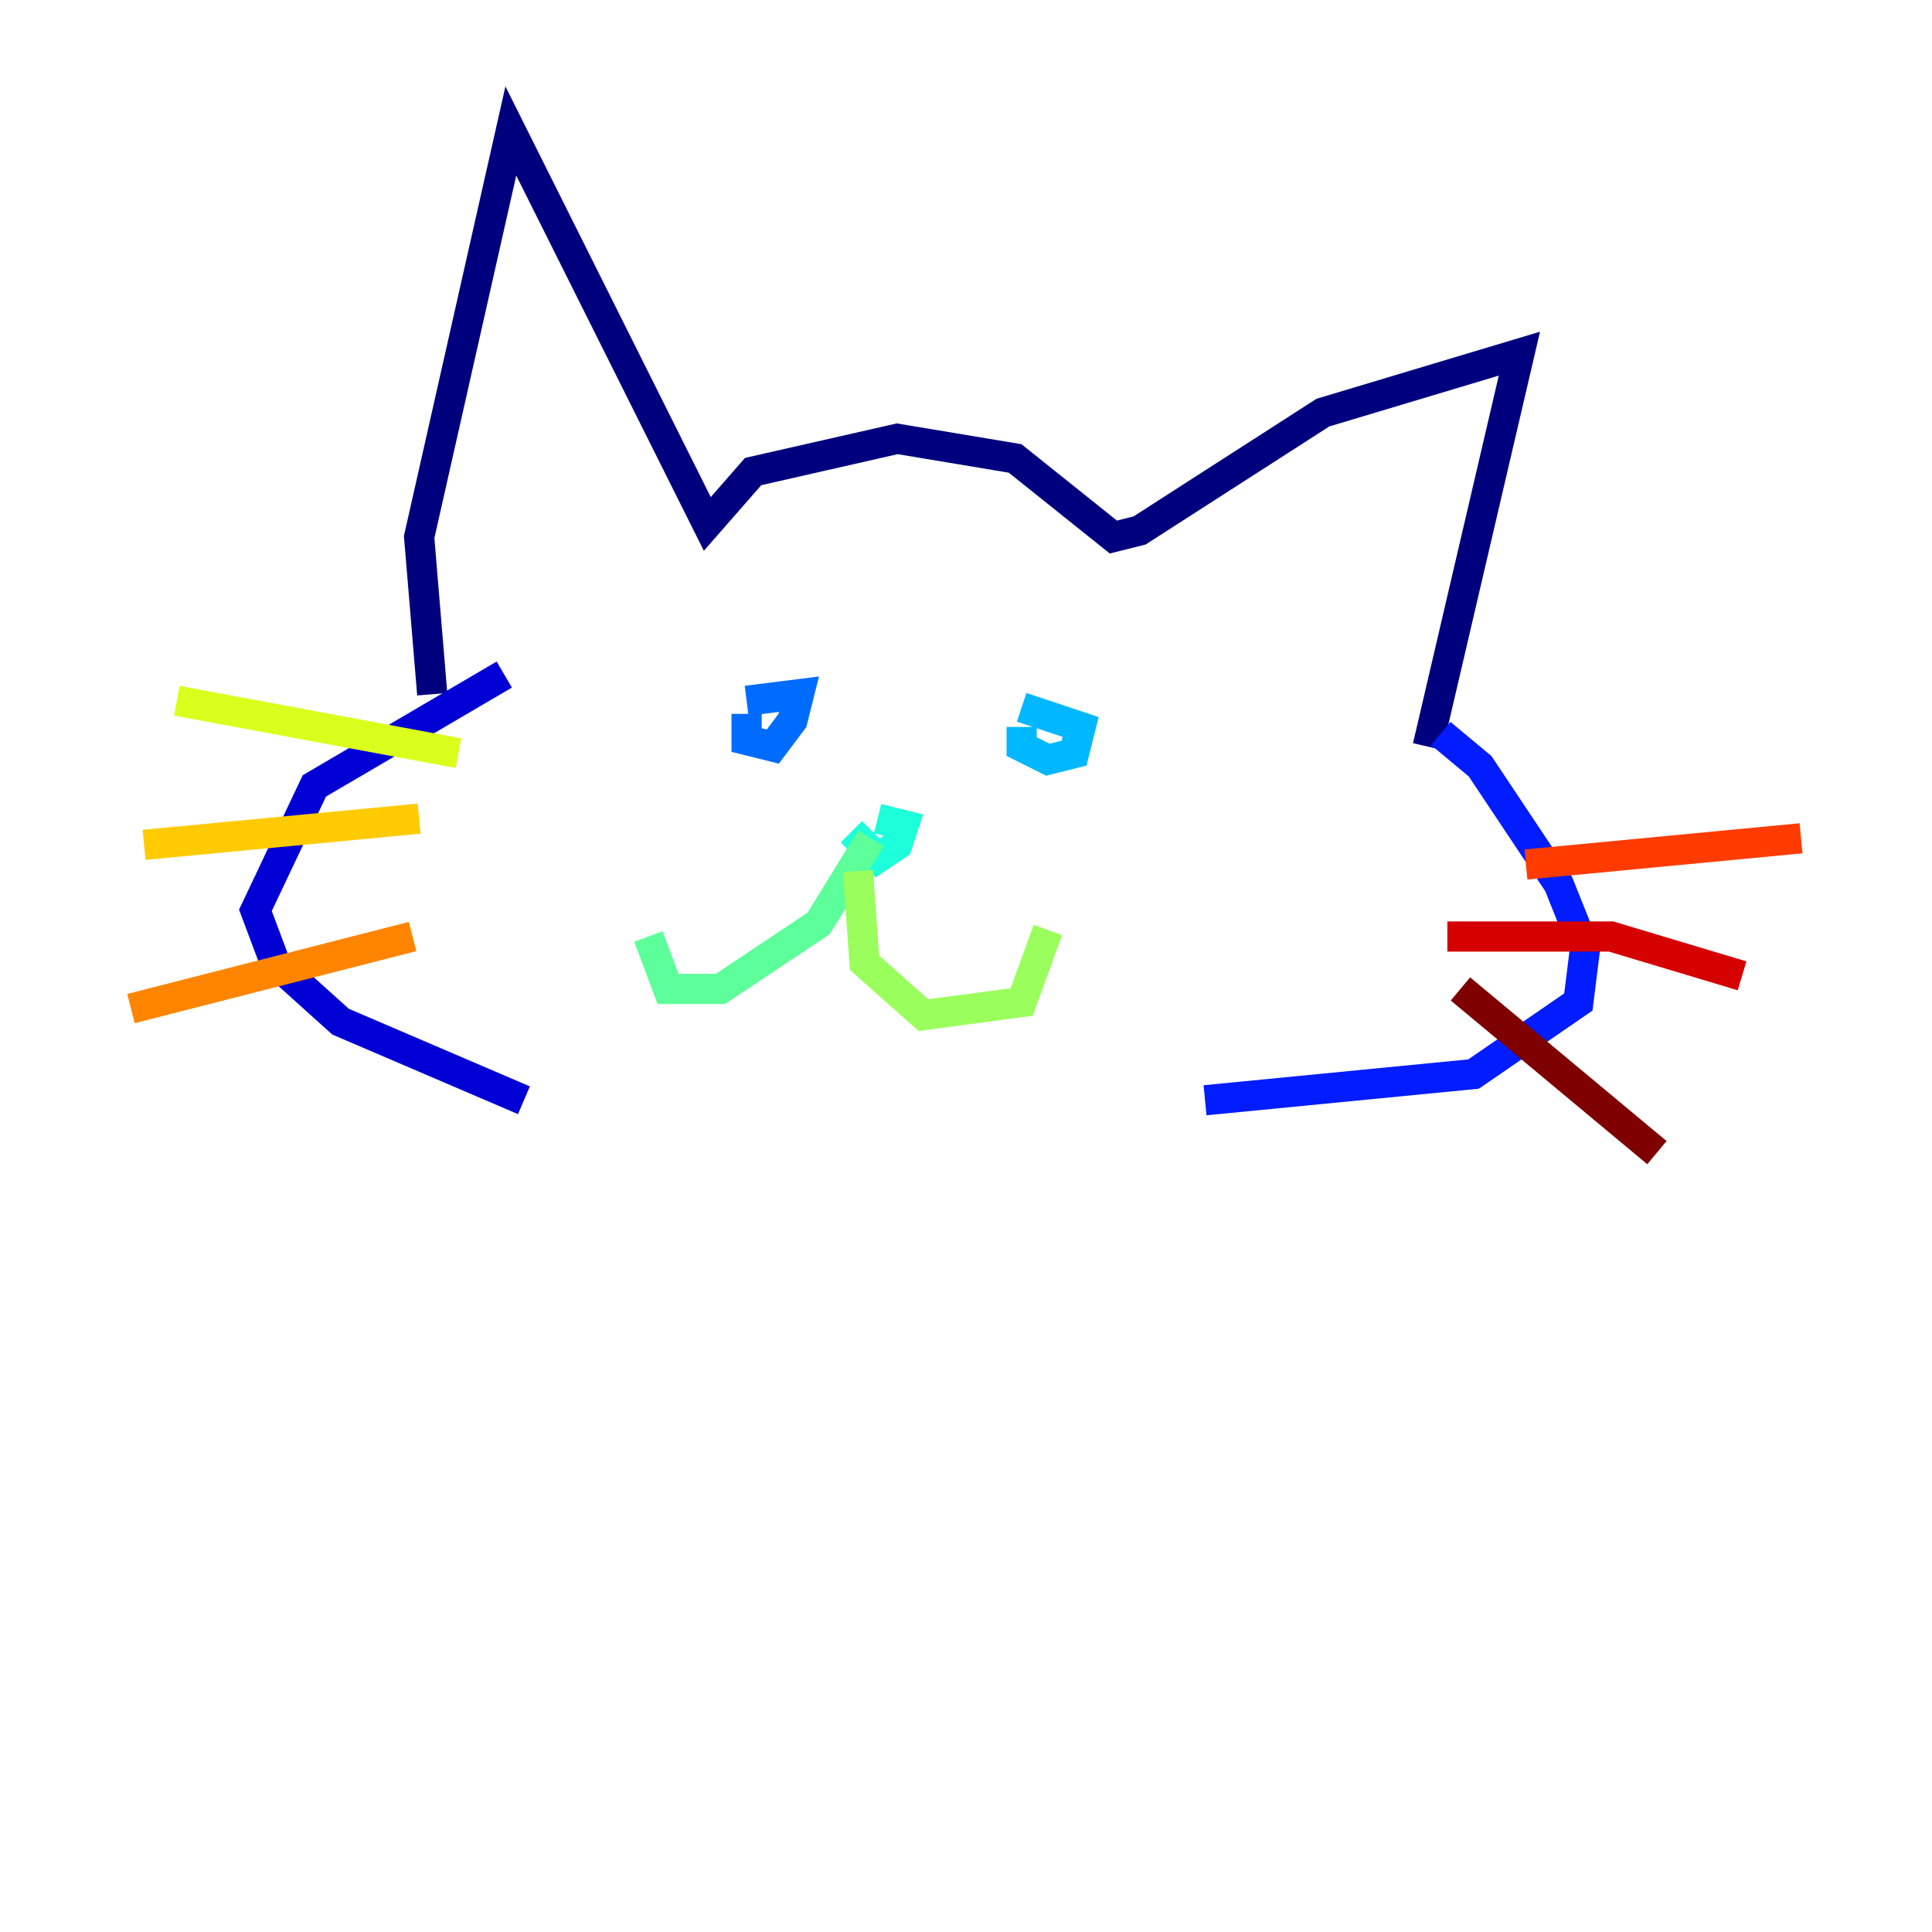 <?xml version="1.0" encoding="utf-8" ?>
<svg baseProfile="tiny" height="128" version="1.2" viewBox="0,0,128,128" width="128" xmlns="http://www.w3.org/2000/svg" xmlns:ev="http://www.w3.org/2001/xml-events" xmlns:xlink="http://www.w3.org/1999/xlink"><defs /><polyline fill="none" points="28.637,45.993 27.77,35.58 33.844,8.678 46.861,34.712 49.898,31.241 59.444,29.071 67.254,30.373 73.763,35.58 75.498,35.146 87.647,27.336 100.664,23.43 94.59,49.464" stroke="#00007f" stroke-width="2" /><polyline fill="none" points="33.41,44.691 20.827,52.068 16.922,60.312 18.224,63.783 22.563,67.688 34.712,72.895" stroke="#0000d5" stroke-width="2" /><polyline fill="none" points="95.458,48.597 98.061,50.766 103.268,58.576 105.003,62.915 104.57,66.386 97.627,71.159 79.837,72.895" stroke="#001cff" stroke-width="2" /><polyline fill="none" points="49.464,47.295 49.464,49.031 51.2,49.464 52.502,47.729 52.936,45.993 49.464,46.427" stroke="#006cff" stroke-width="2" /><polyline fill="none" points="67.688,48.163 67.688,49.464 69.424,50.332 71.159,49.898 71.593,48.163 67.688,46.861" stroke="#00b8ff" stroke-width="2" /><polyline fill="none" points="58.142,54.237 59.878,54.671 59.444,55.973 58.142,56.841 56.407,55.105" stroke="#1cffda" stroke-width="2" /><polyline fill="none" points="57.709,55.539 54.237,61.18 47.729,65.519 44.258,65.519 42.956,62.047" stroke="#5cff9a" stroke-width="2" /><polyline fill="none" points="56.841,57.709 57.275,63.783 61.18,67.254 67.688,66.386 69.424,61.614" stroke="#9aff5c" stroke-width="2" /><polyline fill="none" points="30.373,49.898 11.715,46.427" stroke="#daff1c" stroke-width="2" /><polyline fill="none" points="27.77,54.237 9.546,55.973" stroke="#ffcb00" stroke-width="2" /><polyline fill="none" points="27.336,62.047 8.678,66.82" stroke="#ff8500" stroke-width="2" /><polyline fill="none" points="101.098,57.275 119.322,55.539" stroke="#ff3b00" stroke-width="2" /><polyline fill="none" points="95.891,62.047 106.739,62.047 115.417,64.651" stroke="#d50000" stroke-width="2" /><polyline fill="none" points="96.759,65.519 109.776,76.366" stroke="#7f0000" stroke-width="2" /></svg>